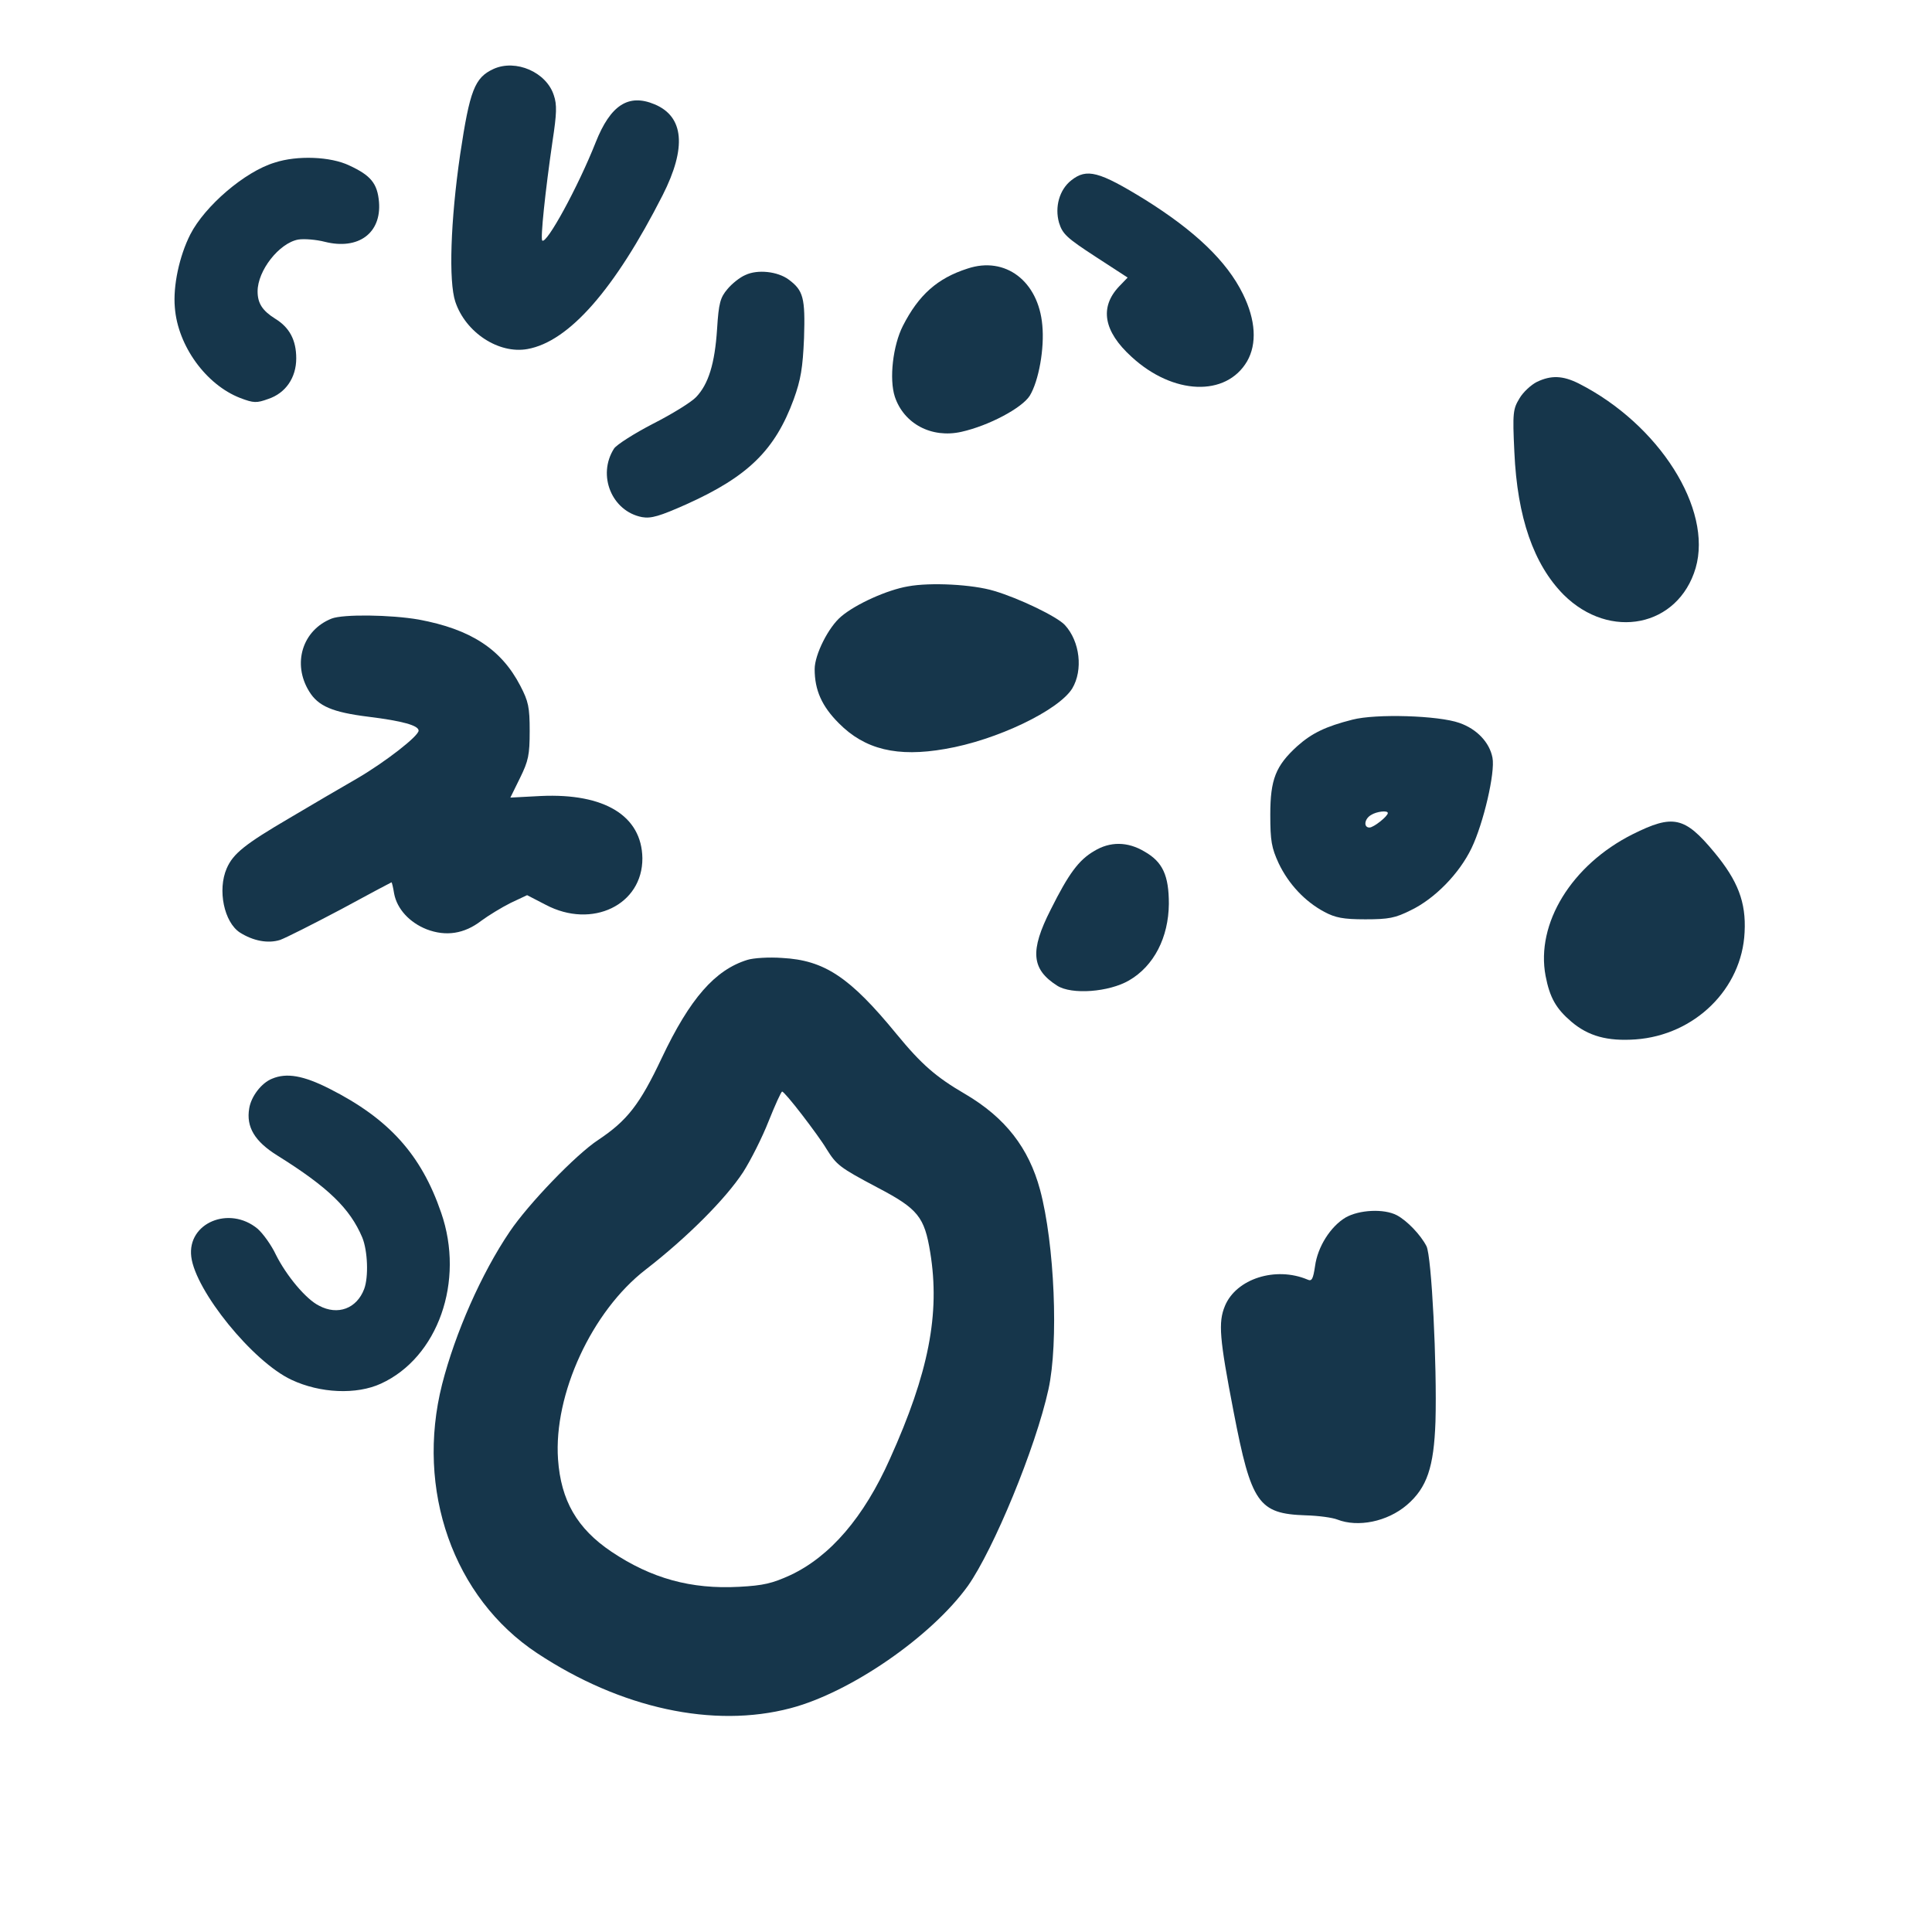 <?xml version="1.0" standalone="no"?>
<!DOCTYPE svg PUBLIC "-//W3C//DTD SVG 20010904//EN"
 "http://www.w3.org/TR/2001/REC-SVG-20010904/DTD/svg10.dtd">
<svg version="1.0" xmlns="http://www.w3.org/2000/svg"
 width="600pt" height="600pt" viewBox="0 0 600 600"
 preserveAspectRatio="xMidYMid meet">
<g transform="translate(0,600) scale(0.1,-0.1)"
fill="#16364b" stroke="none">
<path d="M1533 5786 c-59 -27 -74 -66 -104 -266 -30 -206 -36 -394 -15 -457
32 -96 135 -163 224 -147 129 23 271 185 420 478 75 148 66 244 -25 282 -81
34 -137 -2 -183 -118 -55 -139 -153 -318 -166 -305 -6 6 9 151 32 309 13 85
14 113 4 142 -23 72 -118 113 -187 82z"/>
<path d="M853 5495 c-93 -28 -217 -135 -262 -223 -34 -67 -54 -160 -48 -227 9
-119 97 -240 203 -281 42 -16 51 -16 87 -3 54 18 87 66 87 126 0 57 -21 96
-65 123 -40 25 -55 48 -55 85 0 65 67 150 126 161 18 3 56 0 83 -7 104 -26
176 27 168 124 -5 57 -25 82 -92 113 -58 28 -162 32 -232 9z"/>
<path d="M3327 5440 c-37 -29 -52 -83 -38 -132 11 -35 24 -47 113 -105 l100
-65 -26 -27 c-62 -65 -49 -140 38 -219 129 -119 294 -125 359 -14 31 54 27
128 -13 209 -50 102 -149 196 -304 293 -143 88 -181 98 -229 60z"/>
<path d="M3005 5166 c-94 -30 -152 -82 -201 -178 -31 -61 -43 -165 -25 -220
28 -84 114 -130 207 -109 85 19 188 74 212 112 28 46 46 147 39 219 -12 137
-115 215 -232 176z"/>
<path d="M2315 5146 c-17 -7 -42 -27 -56 -44 -22 -26 -27 -43 -32 -123 -7
-109 -27 -172 -65 -212 -15 -16 -75 -53 -134 -83 -58 -30 -113 -65 -121 -77
-53 -83 -7 -195 87 -213 28 -5 55 3 138 40 191 86 275 168 333 326 22 61 28
97 32 190 4 125 -2 148 -48 182 -34 25 -96 32 -134 14z"/>
<path d="M4773 4814 c-18 -9 -43 -32 -54 -51 -20 -33 -22 -44 -16 -167 9 -203
60 -349 153 -443 144 -143 356 -100 410 83 53 183 -113 446 -363 573 -50 25
-86 26 -130 5z"/>
<path d="M2820 4179 c-65 -11 -162 -55 -207 -93 -40 -33 -83 -119 -83 -164 0
-65 22 -115 75 -168 81 -82 182 -106 330 -80 160 27 353 120 395 188 34 57 24
146 -23 197 -24 26 -142 83 -220 106 -66 20 -197 27 -267 14z"/>
<path d="M1030 4079 c-91 -36 -123 -140 -70 -226 28 -46 72 -65 185 -79 105
-13 155 -27 155 -43 0 -17 -103 -97 -190 -148 -47 -27 -141 -82 -210 -123
-140 -82 -176 -111 -196 -157 -29 -67 -8 -167 41 -199 41 -26 87 -35 125 -23
19 7 104 50 189 95 85 46 156 84 157 84 1 0 5 -16 8 -35 9 -48 48 -90 101
-111 60 -23 117 -14 169 26 23 17 64 42 92 56 l51 24 58 -30 c144 -76 301 0
300 145 -2 131 -117 202 -315 193 l-95 -5 30 61 c26 53 30 71 30 146 0 74 -4
92 -29 140 -59 114 -154 176 -316 206 -87 15 -234 17 -270 3z"/>
<path d="M4200 3765 c-83 -21 -126 -42 -171 -82 -67 -61 -84 -103 -84 -213 0
-82 4 -103 26 -151 31 -65 82 -119 142 -151 34 -18 58 -23 127 -23 73 0 93 4
141 28 75 36 151 114 189 193 37 77 74 235 65 281 -9 47 -48 89 -103 108 -65
23 -259 29 -332 10z m110 -290 c0 -10 -44 -45 -57 -45 -19 0 -16 27 5 39 17
11 52 15 52 6z"/>
<path d="M5070 3409 c-189 -95 -301 -277 -270 -440 13 -67 32 -101 80 -142 53
-45 112 -61 199 -55 184 13 331 157 339 333 5 93 -21 160 -94 248 -92 111
-128 119 -254 56z"/>
<path d="M3398 3357 c-48 -28 -79 -70 -135 -182 -65 -128 -60 -185 20 -236 45
-29 161 -20 223 16 78 45 123 134 124 238 0 88 -19 130 -75 162 -53 32 -108
32 -157 2z"/>
<path d="M2321 3019 c-100 -31 -178 -119 -266 -305 -68 -144 -107 -194 -197
-254 -70 -46 -217 -199 -275 -285 -88 -130 -169 -314 -210 -474 -83 -328 35
-663 295 -835 260 -172 548 -234 787 -171 187 49 438 223 551 380 80 114 210
428 250 610 32 145 19 452 -26 620 -35 130 -108 224 -232 297 -91 53 -136 92
-214 187 -145 177 -224 229 -355 236 -41 3 -89 0 -108 -6z m169 -480 c30 -39
65 -87 76 -106 32 -51 40 -58 159 -121 126 -66 146 -91 164 -202 31 -190 -5
-374 -125 -640 -81 -182 -186 -304 -310 -362 -55 -25 -82 -32 -159 -36 -149
-8 -272 26 -396 109 -107 72 -157 159 -166 287 -14 202 105 460 272 589 129
100 248 219 303 303 23 36 59 107 79 158 20 50 39 92 42 92 4 0 31 -32 61 -71z"/>
<path d="M845 2650 c-33 -13 -65 -55 -71 -92 -10 -58 17 -103 88 -147 157 -98
225 -164 263 -254 17 -41 20 -123 6 -160 -23 -61 -82 -83 -140 -52 -41 20
-102 94 -134 158 -14 30 -40 66 -57 81 -88 73 -219 18 -206 -87 13 -106 191
-326 311 -382 89 -42 202 -47 278 -12 177 81 261 318 187 531 -62 181 -163
292 -347 385 -81 41 -133 50 -178 31z"/>
<path d="M4179 2219 c-47 -28 -87 -91 -95 -151 -6 -40 -10 -48 -23 -42 -99 42
-222 3 -257 -82 -21 -51 -17 -100 27 -328 55 -285 77 -317 224 -322 39 -1 83
-7 98 -13 64 -25 155 -7 216 45 63 54 84 118 89 259 5 175 -12 515 -28 545
-18 35 -60 79 -92 96 -40 21 -117 17 -159 -7z"/>
</g>
</svg>
